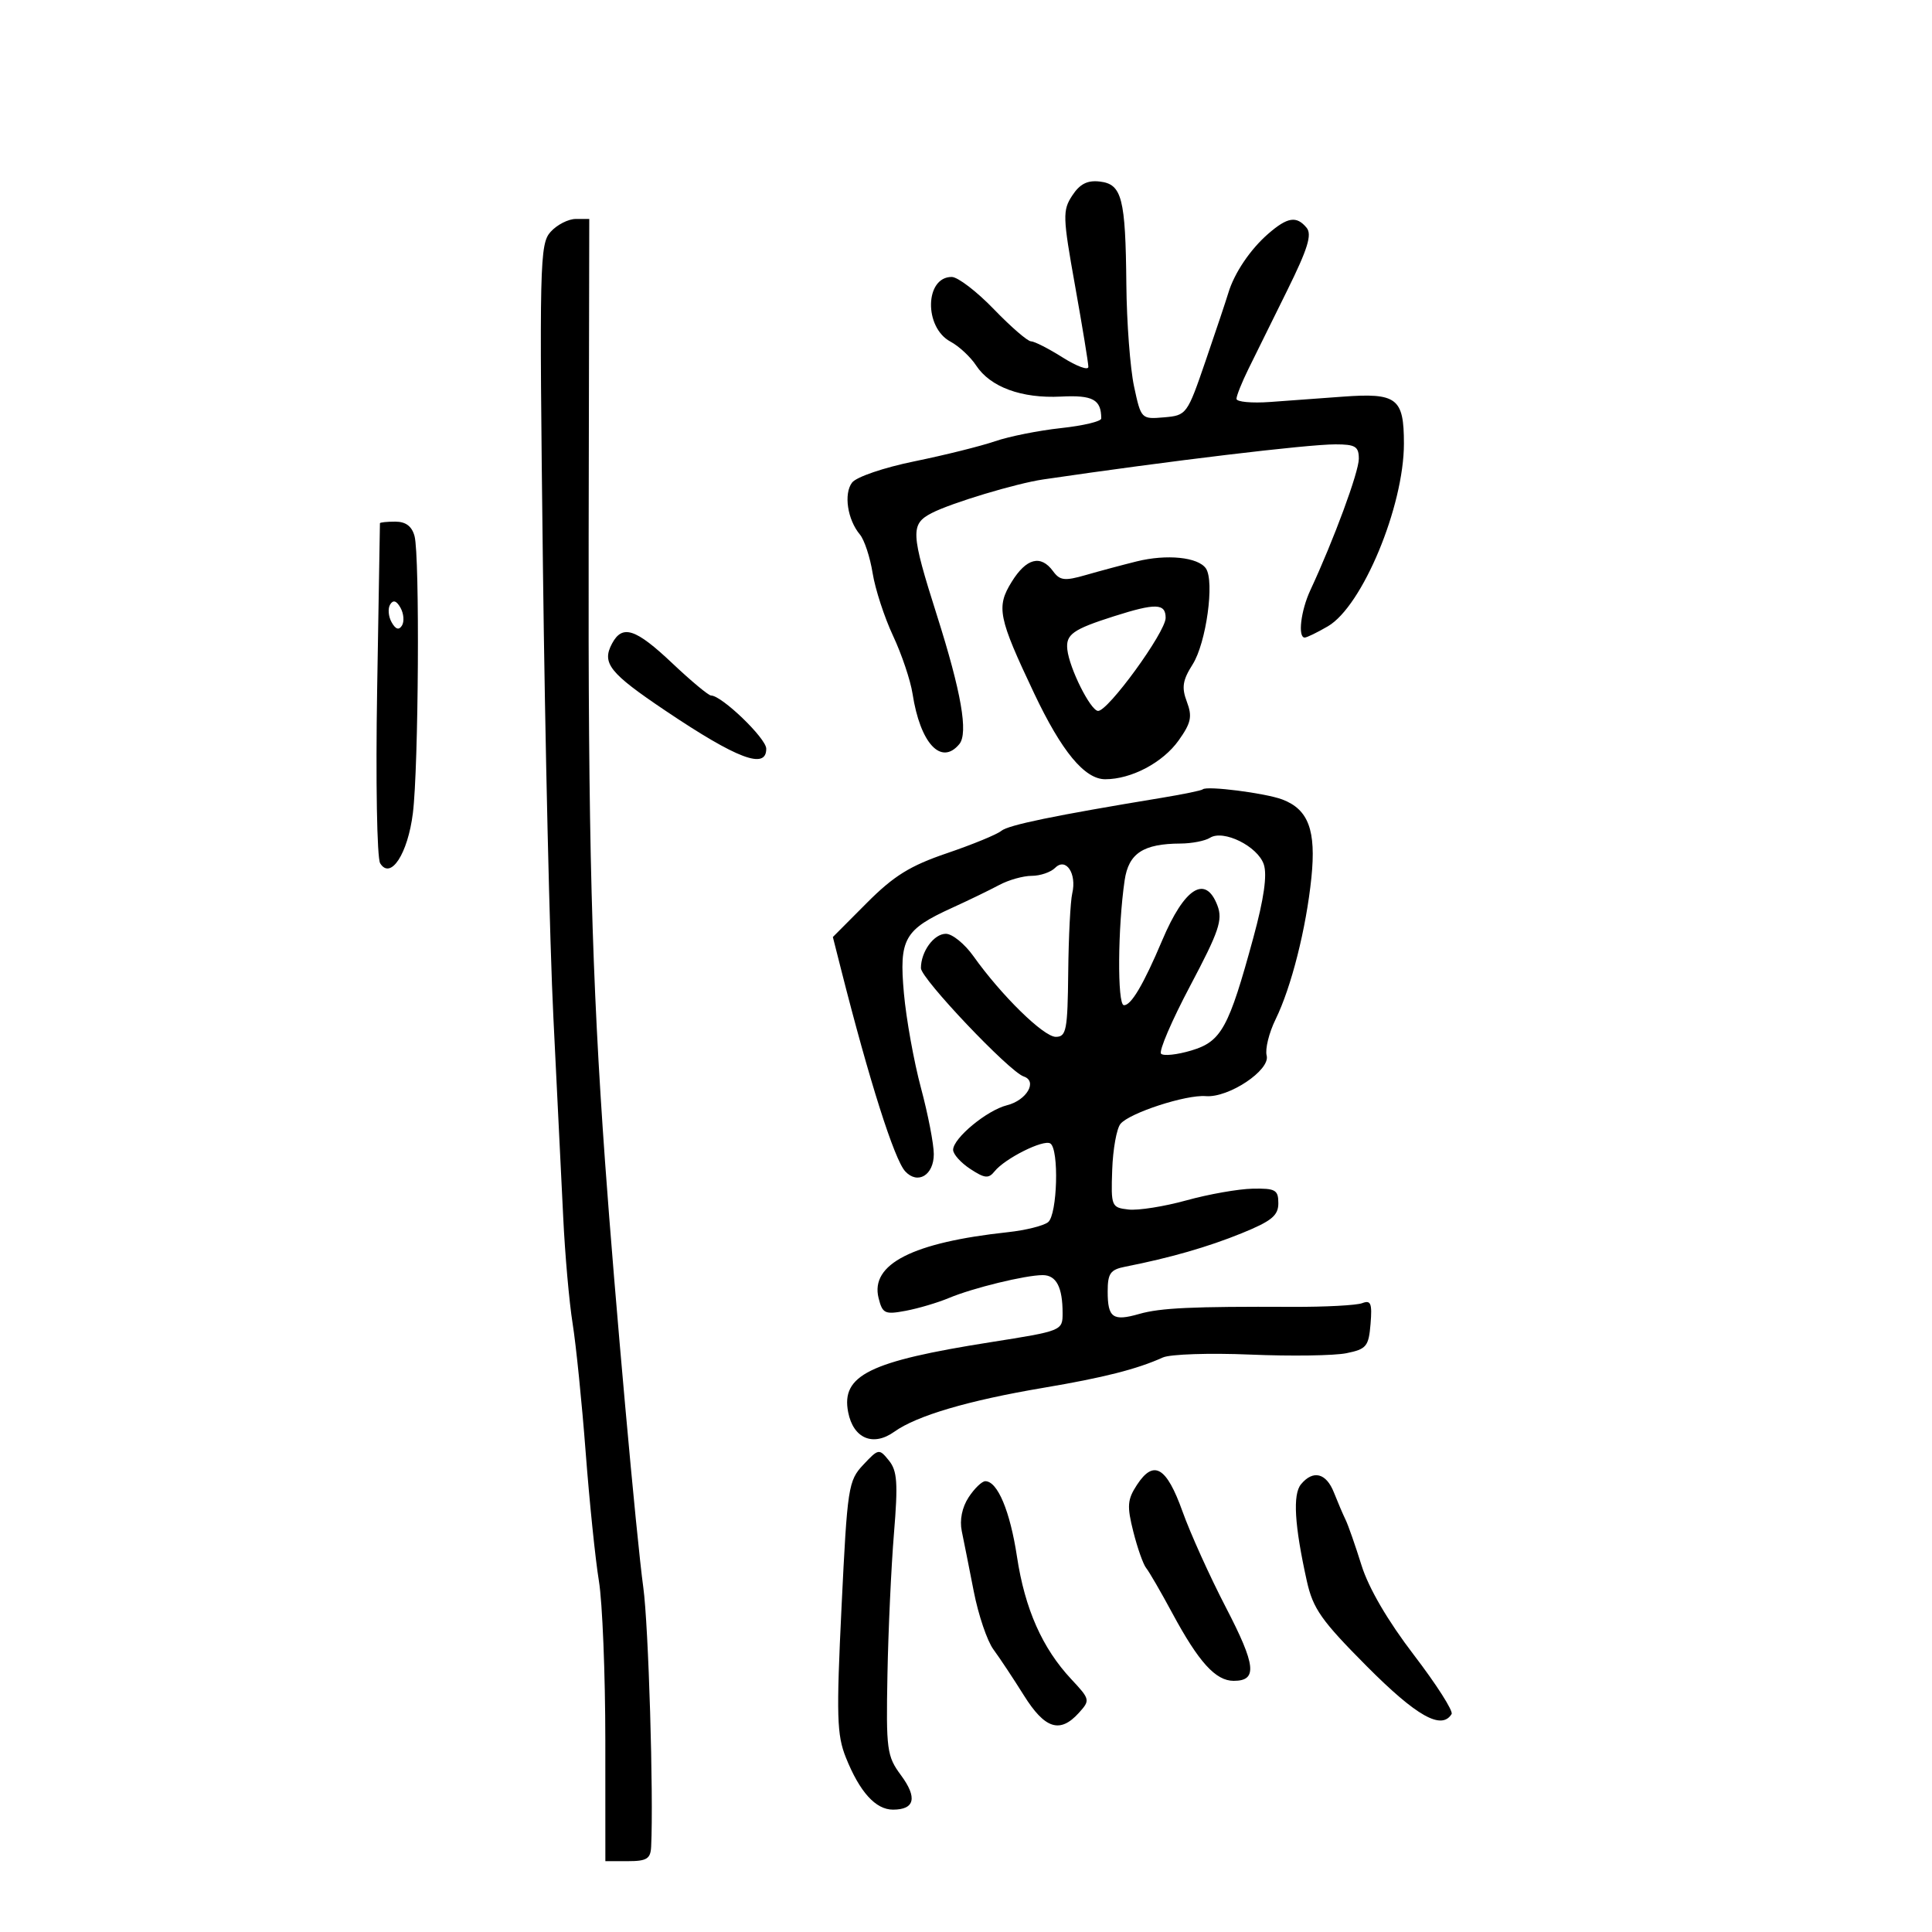 <svg xmlns="http://www.w3.org/2000/svg" width="300" height="300" viewBox="0 0 300 300" version="1.1">
	<path d="M 166.498 30.362 C 164.985 32.672, 165.016 33.653, 166.936 44.376 C 168.071 50.717, 169 56.383, 169 56.966 C 169 57.548, 167.209 56.894, 165.020 55.513 C 162.831 54.131, 160.612 53, 160.089 53 C 159.566 53, 156.970 50.752, 154.319 48.005 C 151.669 45.258, 148.728 43.008, 147.785 43.005 C 143.606 42.992, 143.451 50.833, 147.587 53.047 C 148.907 53.753, 150.700 55.419, 151.571 56.749 C 153.772 60.108, 158.635 61.893, 164.737 61.581 C 169.700 61.328, 171 62.034, 171 64.984 C 171 65.435, 168.188 66.106, 164.750 66.475 C 161.313 66.845, 156.700 67.765, 154.500 68.521 C 152.300 69.276, 146.675 70.677, 142 71.633 C 137.227 72.609, 132.978 74.058, 132.309 74.936 C 130.986 76.673, 131.592 80.693, 133.525 83 C 134.217 83.825, 135.106 86.525, 135.502 89 C 135.899 91.475, 137.324 95.848, 138.669 98.719 C 140.015 101.589, 141.378 105.639, 141.699 107.719 C 142.889 115.434, 146.142 118.943, 148.959 115.550 C 150.377 113.840, 149.275 107.492, 145.485 95.551 C 141.411 82.715, 141.344 81.391, 144.681 79.665 C 147.711 78.098, 157.768 75.067, 162 74.445 C 181.588 71.567, 202.971 69, 207.363 69 C 210.469 69, 210.999 69.329, 210.997 71.250 C 210.993 73.302, 207.105 83.838, 203.467 91.651 C 201.988 94.828, 201.493 99, 202.596 99 C 202.923 99, 204.542 98.213, 206.193 97.250 C 211.548 94.128, 218 78.624, 218 68.879 C 218 61.802, 216.919 60.976, 208.464 61.597 C 205.184 61.838, 200.137 62.207, 197.250 62.417 C 194.363 62.627, 192 62.407, 192 61.930 C 192 61.452, 192.838 59.360, 193.861 57.281 C 194.885 55.201, 197.589 49.726, 199.870 45.113 C 203.068 38.645, 203.759 36.414, 202.886 35.363 C 201.326 33.483, 199.928 33.701, 196.946 36.286 C 194.142 38.717, 191.658 42.399, 190.730 45.500 C 190.401 46.600, 188.821 51.325, 187.218 56 C 184.344 64.384, 184.256 64.504, 180.747 64.805 C 177.216 65.107, 177.181 65.072, 176.095 60.006 C 175.493 57.198, 174.955 50.086, 174.900 44.201 C 174.775 30.754, 174.218 28.593, 170.773 28.190 C 168.850 27.964, 167.680 28.559, 166.498 30.362 M 85.506 35.993 C 83.801 37.877, 83.735 40.714, 84.302 87.743 C 84.633 115.109, 85.365 146.725, 85.930 158 C 86.495 169.275, 87.181 183.225, 87.455 189 C 87.728 194.775, 88.385 202.200, 88.914 205.500 C 89.443 208.800, 90.356 217.800, 90.942 225.500 C 91.528 233.200, 92.453 242.200, 92.998 245.500 C 93.543 248.800, 93.991 259.938, 93.994 270.250 L 94 289 97.500 289 C 100.430 289, 101.018 288.634, 101.110 286.750 C 101.500 278.787, 100.699 252.333, 99.892 246.500 C 98.832 238.841, 95.440 201.110, 93.958 180.500 C 91.875 151.511, 91.316 130.206, 91.406 83.250 L 91.500 34 89.405 34 C 88.253 34, 86.498 34.897, 85.506 35.993 M 58.996 81.250 C 58.994 81.388, 58.799 92.998, 58.563 107.050 C 58.326 121.227, 58.534 133.246, 59.031 134.050 C 60.654 136.675, 63.322 132.590, 64.111 126.269 C 64.999 119.157, 65.196 86.335, 64.370 83.250 C 63.958 81.715, 63.010 81, 61.383 81 C 60.073 81, 58.998 81.112, 58.996 81.250 M 176.500 87.175 C 174.300 87.720, 170.759 88.669, 168.632 89.282 C 165.320 90.238, 164.586 90.154, 163.522 88.699 C 161.612 86.087, 159.370 86.666, 157.085 90.362 C 154.674 94.264, 155 95.878, 160.577 107.653 C 164.861 116.696, 168.422 121, 171.621 121 C 175.680 121, 180.567 118.416, 183.018 114.974 C 184.952 112.258, 185.163 111.270, 184.296 108.972 C 183.457 106.751, 183.630 105.632, 185.196 103.160 C 187.301 99.835, 188.622 90.257, 187.251 88.265 C 186.042 86.509, 181.173 86.015, 176.500 87.175 M 60.584 93.864 C 60.203 94.480, 60.304 95.721, 60.807 96.620 C 61.428 97.729, 61.947 97.896, 62.416 97.136 C 62.797 96.520, 62.696 95.279, 62.193 94.380 C 61.572 93.271, 61.053 93.104, 60.584 93.864 M 173 95.685 C 166.569 97.732, 165.470 98.518, 165.736 100.878 C 166.064 103.791, 169.292 110.254, 170.486 110.389 C 171.980 110.557, 181 98.164, 181 95.942 C 181 93.676, 179.464 93.627, 173 95.685 M 95.039 99.928 C 93.407 102.976, 94.622 104.503, 103.349 110.369 C 114.486 117.857, 119.016 119.561, 118.982 116.250 C 118.965 114.639, 112.070 108, 110.414 108 C 110.018 108, 107.314 105.750, 104.406 103 C 98.694 97.597, 96.646 96.925, 95.039 99.928 M 186.764 122.569 C 186.591 122.742, 183.761 123.328, 180.475 123.870 C 163.674 126.641, 156.581 128.103, 155.476 129.020 C 154.806 129.576, 151.015 131.134, 147.054 132.482 C 141.304 134.437, 138.790 135.997, 134.589 140.216 L 129.326 145.500 130.594 150.500 C 134.983 167.814, 138.873 180.061, 140.562 181.887 C 142.504 183.986, 145 182.482, 145 179.214 C 145 177.647, 144.103 173.020, 143.006 168.932 C 141.910 164.845, 140.718 158.234, 140.359 154.242 C 139.596 145.768, 140.394 144.357, 147.882 140.948 C 150.422 139.792, 153.694 138.205, 155.154 137.423 C 156.614 136.640, 158.887 136, 160.204 136 C 161.522 136, 163.159 135.441, 163.842 134.758 C 165.513 133.087, 167.223 135.635, 166.499 138.719 C 166.212 139.939, 165.930 145.452, 165.873 150.969 C 165.778 159.982, 165.582 161, 163.939 161 C 162.052 161, 155.491 154.572, 151.150 148.470 C 149.792 146.562, 147.868 145, 146.875 145 C 145.010 145, 143 147.766, 143 150.332 C 143 151.945, 156.720 166.407, 158.958 167.153 C 161.152 167.884, 159.428 170.855, 156.361 171.624 C 153.233 172.409, 148 176.744, 148 178.550 C 148 179.221, 149.200 180.556, 150.667 181.517 C 152.913 182.989, 153.508 183.047, 154.442 181.882 C 156.045 179.883, 162.019 176.893, 163.089 177.555 C 164.474 178.411, 164.192 188.599, 162.750 189.775 C 162.063 190.336, 159.250 191.037, 156.500 191.333 C 141.707 192.928, 135.104 196.293, 136.426 201.563 C 137.032 203.978, 137.397 204.148, 140.646 203.539 C 142.601 203.172, 145.619 202.278, 147.351 201.551 C 151.067 199.994, 159.239 198, 161.907 198 C 164.023 198, 165 199.867, 165 203.908 C 165 206.633, 164.920 206.665, 153.750 208.426 C 135.007 211.381, 130.586 213.557, 131.702 219.280 C 132.500 223.371, 135.576 224.674, 138.870 222.317 C 142.351 219.825, 150.366 217.463, 162 215.501 C 171.383 213.918, 176.532 212.611, 180.571 210.788 C 181.711 210.274, 187.814 210.072, 194.135 210.339 C 200.455 210.605, 207.173 210.510, 209.063 210.126 C 212.183 209.493, 212.529 209.074, 212.818 205.581 C 213.083 202.384, 212.864 201.838, 211.526 202.352 C 210.640 202.691, 205.772 202.951, 200.708 202.928 C 185.117 202.857, 180.190 203.085, 176.891 204.031 C 172.810 205.202, 172 204.626, 172 200.554 C 172 197.722, 172.409 197.146, 174.750 196.686 C 181.669 195.325, 187.569 193.630, 192.811 191.497 C 197.451 189.610, 198.500 188.751, 198.500 186.842 C 198.500 184.763, 198.050 184.509, 194.500 184.578 C 192.300 184.621, 187.677 185.437, 184.226 186.392 C 180.775 187.347, 176.725 187.987, 175.226 187.814 C 172.578 187.509, 172.506 187.333, 172.702 181.660 C 172.813 178.448, 173.392 175.232, 173.989 174.513 C 175.405 172.807, 184.176 169.954, 187.228 170.207 C 190.776 170.500, 197.278 166.172, 196.687 163.910 C 196.424 162.906, 197.045 160.378, 198.068 158.292 C 200.520 153.287, 202.824 144.176, 203.633 136.281 C 204.385 128.937, 203.172 125.676, 199.116 124.143 C 196.483 123.147, 187.350 121.983, 186.764 122.569 M 187.887 130.091 C 187.124 130.574, 185.067 130.976, 183.315 130.985 C 177.515 131.013, 175.252 132.499, 174.635 136.688 C 173.564 143.953, 173.480 155.967, 174.500 156.081 C 175.599 156.203, 177.556 152.902, 180.473 146 C 183.930 137.822, 187.199 135.764, 189.041 140.608 C 189.892 142.845, 189.289 144.621, 184.814 153.072 C 181.943 158.493, 179.908 163.241, 180.291 163.624 C 180.674 164.007, 182.792 163.780, 184.997 163.119 C 189.657 161.723, 190.794 159.651, 194.625 145.579 C 196.262 139.564, 196.789 135.867, 196.243 134.230 C 195.304 131.411, 189.973 128.770, 187.887 130.091 M 134.046 227.451 C 131.727 229.919, 131.576 230.908, 130.677 249.460 C 129.855 266.442, 129.939 269.390, 131.345 272.903 C 133.488 278.259, 135.965 281, 138.663 281 C 142.049 281, 142.479 279.139, 139.901 275.655 C 137.711 272.696, 137.581 271.725, 137.803 260 C 137.934 253.125, 138.389 243.273, 138.814 238.106 C 139.458 230.284, 139.327 228.391, 138.031 226.790 C 136.510 224.911, 136.418 224.926, 134.046 227.451 M 176.553 230.560 C 175.053 232.848, 174.975 233.845, 175.982 237.842 C 176.623 240.389, 177.522 242.929, 177.979 243.487 C 178.435 244.044, 180.264 247.200, 182.041 250.500 C 186.138 258.104, 188.765 261, 191.567 261 C 195.291 261, 195.035 258.615, 190.341 249.572 C 187.864 244.802, 184.840 238.112, 183.620 234.704 C 181.133 227.756, 179.151 226.594, 176.553 230.560 M 202.020 230.476 C 200.716 232.047, 201.005 236.850, 202.923 245.495 C 203.877 249.796, 205.171 251.635, 212.243 258.745 C 219.964 266.505, 223.839 268.688, 225.402 266.158 C 225.689 265.695, 223.051 261.564, 219.542 256.977 C 215.491 251.685, 212.524 246.605, 211.419 243.070 C 210.461 240.006, 209.349 236.825, 208.947 236 C 208.544 235.175, 207.726 233.262, 207.129 231.750 C 205.930 228.714, 203.902 228.208, 202.020 230.476 M 150.409 232.498 C 149.389 234.055, 148.987 236.033, 149.343 237.748 C 149.657 239.262, 150.496 243.479, 151.207 247.121 C 151.918 250.763, 153.290 254.813, 154.255 256.121 C 155.221 257.429, 157.348 260.637, 158.983 263.250 C 162.250 268.470, 164.588 269.217, 167.520 265.978 C 169.306 264.005, 169.277 263.878, 166.333 260.728 C 161.845 255.927, 159.143 249.825, 157.918 241.731 C 156.847 234.647, 154.898 230, 153 230 C 152.475 230, 151.310 231.124, 150.409 232.498" stroke="none" fill="black" fill-rule="evenodd"/>
</svg>